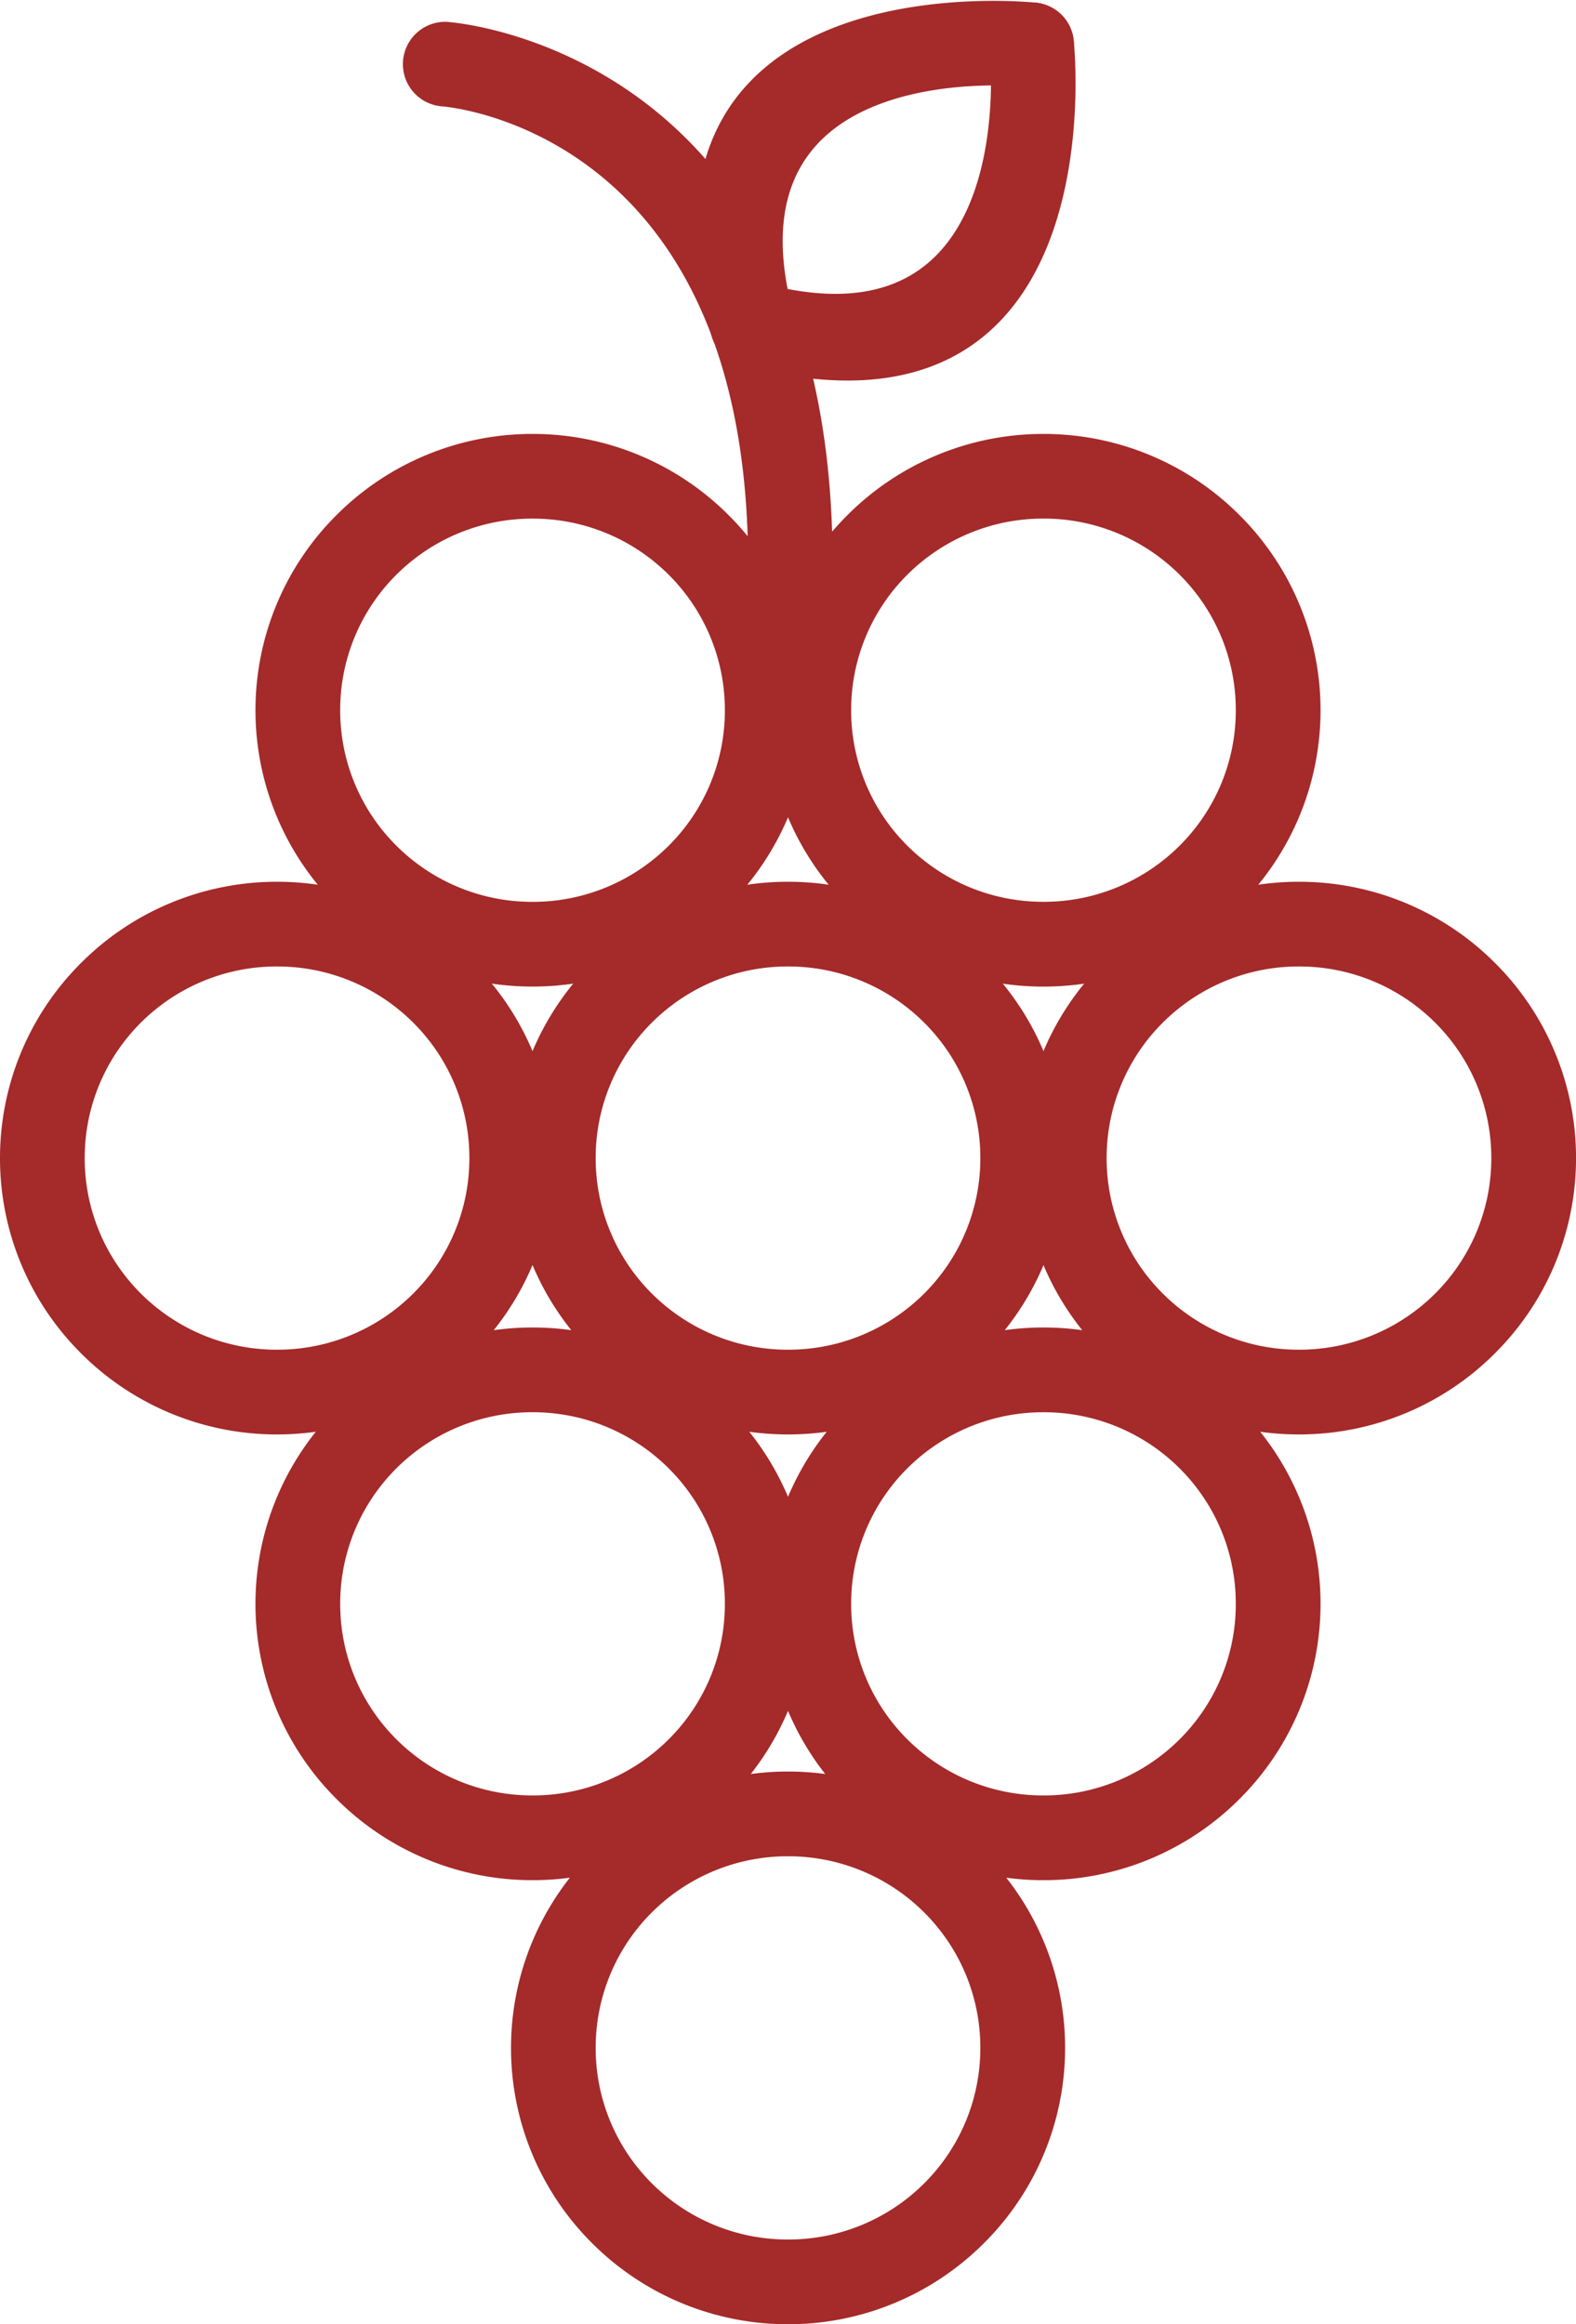<svg xmlns="http://www.w3.org/2000/svg" width="126.005" height="185.8" viewBox="0 0 126.005 185.8">
  <g id="g8" transform="translate(0.5 492.076)">
    <g id="g10" transform="translate(0 -491.507)">
      <path id="path12" d="M76-399.4a21.6,21.6,0,0,1,15.3,6.324,21.494,21.494,0,0,1,6.353,15.267A21.493,21.493,0,0,1,91.3-362.546,21.6,21.6,0,0,1,76-356.222a21.605,21.605,0,0,1-15.3-6.324,21.494,21.494,0,0,1-6.352-15.266A21.493,21.493,0,0,1,60.7-393.079,21.6,21.6,0,0,1,76-399.4ZM87.237-389A15.864,15.864,0,0,0,76-393.63,15.865,15.865,0,0,0,64.76-389a15.739,15.739,0,0,0-4.639,11.185,15.74,15.74,0,0,0,4.639,11.185A15.866,15.866,0,0,0,76-361.995a15.865,15.865,0,0,0,11.238-4.632,15.74,15.74,0,0,0,4.639-11.185A15.74,15.74,0,0,0,87.237-389" transform="translate(-33.922 434.02)" fill="brown" stroke="brown" stroke-width="1"/>
      <path id="path14" d="M184.692-399.4a21.606,21.606,0,0,1,15.3,6.324,21.493,21.493,0,0,1,6.352,15.267,21.493,21.493,0,0,1-6.352,15.266,21.606,21.606,0,0,1-15.3,6.324,21.6,21.6,0,0,1-15.3-6.324,21.493,21.493,0,0,1-6.353-15.266,21.494,21.494,0,0,1,6.353-15.267A21.6,21.6,0,0,1,184.692-399.4ZM195.931-389a15.864,15.864,0,0,0-11.238-4.633A15.865,15.865,0,0,0,173.454-389a15.739,15.739,0,0,0-4.638,11.185,15.74,15.74,0,0,0,4.638,11.185,15.867,15.867,0,0,0,11.238,4.632,15.865,15.865,0,0,0,11.238-4.632,15.74,15.74,0,0,0,4.639-11.185A15.74,15.74,0,0,0,195.931-389" transform="translate(-101.764 434.02)" fill="brown" stroke="brown" stroke-width="1"/>
      <path id="path16" d="M21.65-304.142a21.6,21.6,0,0,1,15.3,6.324A21.494,21.494,0,0,1,43.3-282.551a21.493,21.493,0,0,1-6.353,15.266,21.6,21.6,0,0,1-15.3,6.324,21.605,21.605,0,0,1-15.3-6.324A21.492,21.492,0,0,1,0-282.551a21.493,21.493,0,0,1,6.353-15.267,21.6,21.6,0,0,1,15.3-6.324Zm11.238,10.405a15.864,15.864,0,0,0-11.238-4.633,15.864,15.864,0,0,0-11.238,4.633,15.74,15.74,0,0,0-4.639,11.185,15.74,15.74,0,0,0,4.639,11.185,15.864,15.864,0,0,0,11.238,4.632,15.864,15.864,0,0,0,11.238-4.632,15.74,15.74,0,0,0,4.639-11.185,15.74,15.74,0,0,0-4.639-11.185" transform="translate(0 374.562)" fill="brown" stroke="brown" stroke-width="1"/>
      <path id="path18" d="M130.346-304.142a21.6,21.6,0,0,1,15.3,6.324A21.494,21.494,0,0,1,152-282.551a21.493,21.493,0,0,1-6.353,15.266,21.6,21.6,0,0,1-15.3,6.324,21.6,21.6,0,0,1-15.3-6.324,21.492,21.492,0,0,1-6.353-15.266,21.494,21.494,0,0,1,6.353-15.267A21.6,21.6,0,0,1,130.346-304.142Zm11.238,10.405a15.865,15.865,0,0,0-11.238-4.633,15.864,15.864,0,0,0-11.238,4.633,15.739,15.739,0,0,0-4.639,11.185,15.739,15.739,0,0,0,4.639,11.185,15.863,15.863,0,0,0,11.238,4.632,15.864,15.864,0,0,0,11.238-4.632,15.74,15.74,0,0,0,4.639-11.185,15.74,15.74,0,0,0-4.639-11.185" transform="translate(-67.843 374.562)" fill="brown" stroke="brown" stroke-width="1"/>
      <path id="path20" d="M239.04-304.142a21.6,21.6,0,0,1,15.3,6.324,21.494,21.494,0,0,1,6.353,15.267,21.493,21.493,0,0,1-6.353,15.266,21.6,21.6,0,0,1-15.3,6.324,21.6,21.6,0,0,1-15.3-6.324,21.491,21.491,0,0,1-6.353-15.266,21.492,21.492,0,0,1,6.353-15.267A21.6,21.6,0,0,1,239.04-304.142Zm11.239,10.405a15.867,15.867,0,0,0-11.239-4.633,15.865,15.865,0,0,0-11.238,4.633,15.742,15.742,0,0,0-4.639,11.185,15.742,15.742,0,0,0,4.639,11.185,15.865,15.865,0,0,0,11.238,4.632,15.866,15.866,0,0,0,11.239-4.632,15.742,15.742,0,0,0,4.639-11.185,15.742,15.742,0,0,0-4.639-11.185" transform="translate(-135.685 374.562)" fill="brown" stroke="brown" stroke-width="1"/>
      <path id="path22" d="M130.346-114.892a21.6,21.6,0,0,1,15.3,6.324A21.493,21.493,0,0,1,152-93.3a21.5,21.5,0,0,1-6.353,15.267,21.6,21.6,0,0,1-15.3,6.324,21.6,21.6,0,0,1-15.3-6.324A21.5,21.5,0,0,1,108.7-93.3a21.494,21.494,0,0,1,6.353-15.267A21.6,21.6,0,0,1,130.346-114.892Zm11.238,10.406a15.866,15.866,0,0,0-11.238-4.632,15.866,15.866,0,0,0-11.238,4.632A15.739,15.739,0,0,0,114.469-93.3a15.739,15.739,0,0,0,4.639,11.185,15.864,15.864,0,0,0,11.238,4.633,15.864,15.864,0,0,0,11.238-4.633A15.739,15.739,0,0,0,146.223-93.3a15.74,15.74,0,0,0-4.639-11.185" transform="translate(-67.843 256.441)" fill="brown" stroke="brown" stroke-width="1"/>
      <path id="path24" d="M76-209.339a21.6,21.6,0,0,1,15.3,6.324,21.494,21.494,0,0,1,6.353,15.267A21.5,21.5,0,0,1,91.3-172.482,21.6,21.6,0,0,1,76-166.158a21.6,21.6,0,0,1-15.3-6.324,21.5,21.5,0,0,1-6.353-15.267A21.494,21.494,0,0,1,60.7-203.015,21.6,21.6,0,0,1,76-209.339Zm11.238,10.406A15.863,15.863,0,0,0,76-203.566a15.865,15.865,0,0,0-11.239,4.632,15.739,15.739,0,0,0-4.639,11.185,15.739,15.739,0,0,0,4.639,11.185A15.865,15.865,0,0,0,76-171.931a15.863,15.863,0,0,0,11.238-4.633,15.74,15.74,0,0,0,4.639-11.185,15.74,15.74,0,0,0-4.639-11.185" transform="translate(-33.922 315.391)" fill="brown" stroke="brown" stroke-width="1"/>
      <path id="path26" d="M184.692-209.339a21.606,21.606,0,0,1,15.3,6.324,21.493,21.493,0,0,1,6.352,15.267,21.5,21.5,0,0,1-6.352,15.267,21.606,21.606,0,0,1-15.3,6.324,21.6,21.6,0,0,1-15.3-6.324,21.5,21.5,0,0,1-6.353-15.267,21.494,21.494,0,0,1,6.353-15.267A21.6,21.6,0,0,1,184.692-209.339Zm11.238,10.406a15.863,15.863,0,0,0-11.238-4.632,15.865,15.865,0,0,0-11.238,4.632,15.739,15.739,0,0,0-4.638,11.185,15.739,15.739,0,0,0,4.638,11.185,15.865,15.865,0,0,0,11.238,4.633,15.863,15.863,0,0,0,11.238-4.633,15.74,15.74,0,0,0,4.639-11.185,15.74,15.74,0,0,0-4.639-11.185" transform="translate(-101.764 315.391)" fill="brown" stroke="brown" stroke-width="1"/>
      <path id="path28" d="M88.83-487.041a2.885,2.885,0,0,0-3.112,2.638,2.885,2.885,0,0,0,2.639,3.112c.082.007,28.6,1.945,24.56,45.2a2.876,2.876,0,0,0,2.6,3.124,2.876,2.876,0,0,0,3.124-2.6c4.588-49.1-29.716-51.458-29.814-51.466" transform="translate(-53.495 488.725)" fill="brown" stroke="brown" stroke-width="1"/>
      <path id="path30" d="M174.106-485.636a2.877,2.877,0,0,0,3.146-2.582,2.878,2.878,0,0,0-2.582-3.146c-.1-.009-33.325-3.613-25.4,25.946a2.883,2.883,0,0,0,3.529,2.041,2.883,2.883,0,0,0,2.041-3.529c-5.742-21.433,19.2-18.737,19.271-18.73" transform="translate(-92.403 491.507)" fill="brown" stroke="brown" stroke-width="1"/>
      <path id="path32" d="M179.115-488.568a2.878,2.878,0,0,0-3.146-2.582A2.878,2.878,0,0,0,173.387-488c.007.071,2.7,25.013-18.73,19.27a2.883,2.883,0,0,0-3.529,2.041,2.883,2.883,0,0,0,2.041,3.529c29.558,7.92,25.955-25.309,25.946-25.4" transform="translate(-94.266 491.293)" fill="brown" stroke="brown" stroke-width="1"/>
    </g>
  </g>
</svg>
